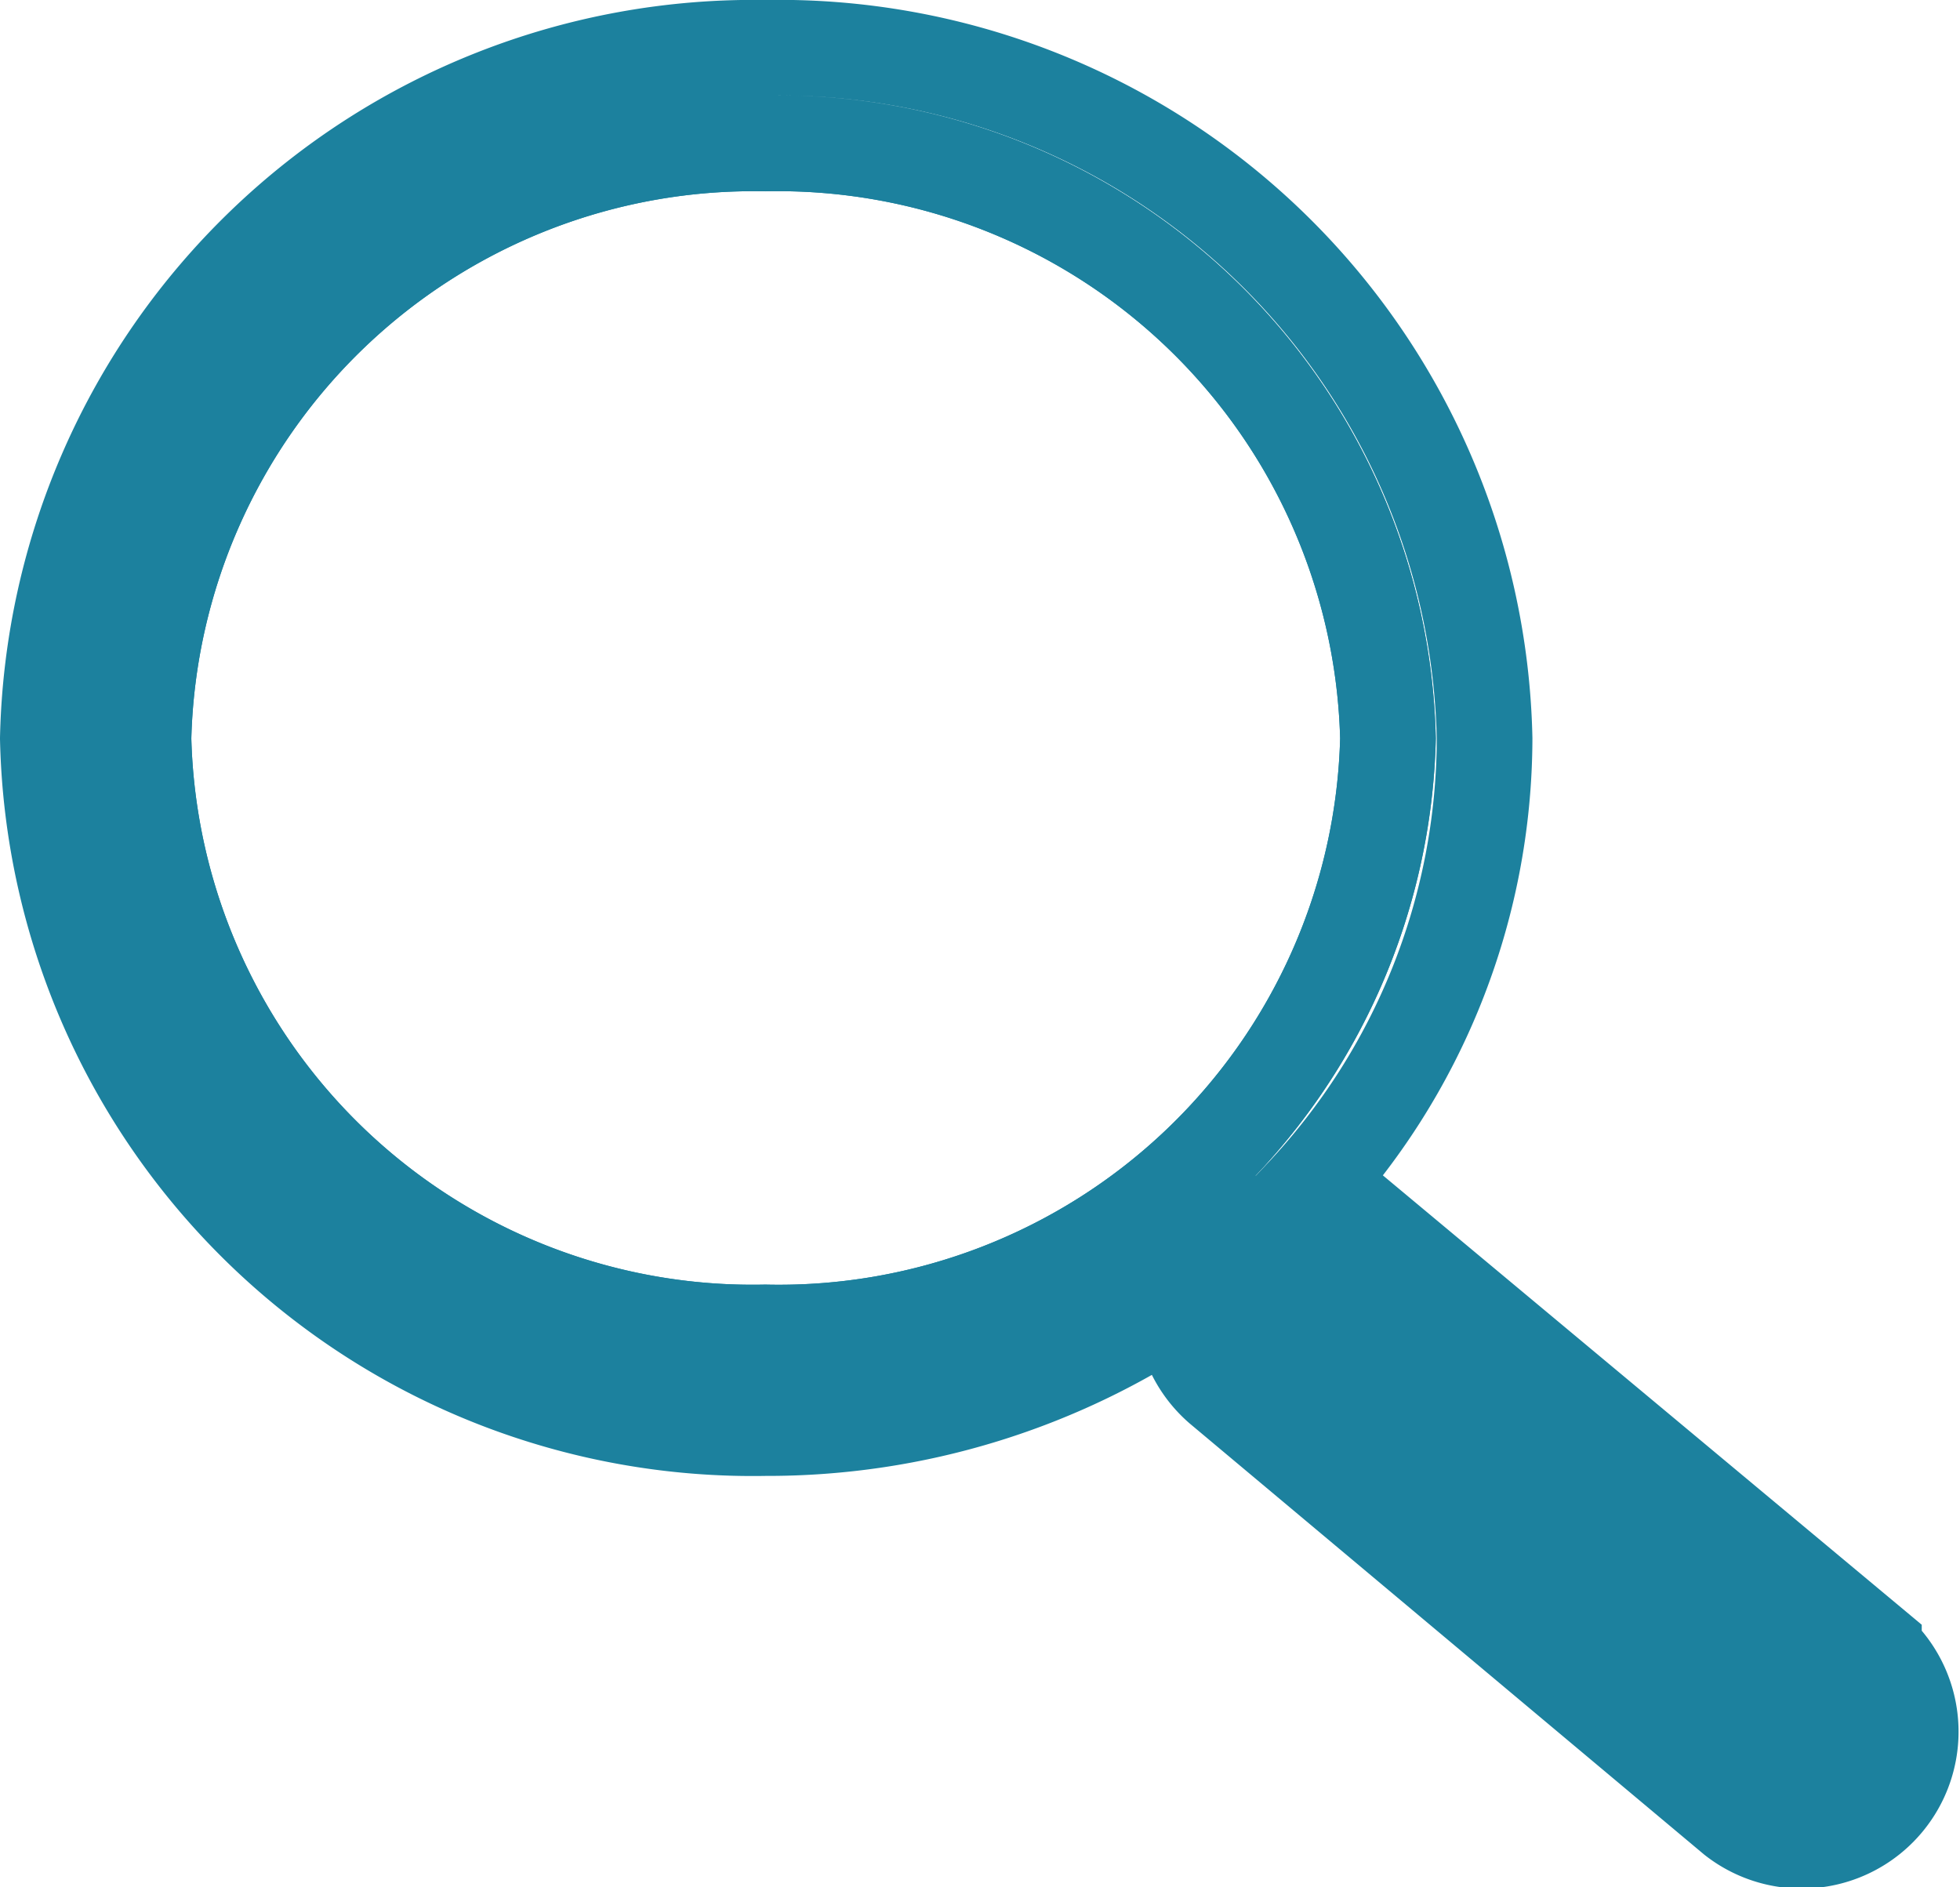 <svg xmlns="http://www.w3.org/2000/svg" viewBox="0 0 20.49 19.73"><defs><style>.cls-1{fill:none;stroke:#1c819e;stroke-miterlimit:10;}.cls-2{fill:#1c819e;}</style></defs><title>icon_search_blue</title><g id="Layer_2" data-name="Layer 2"><g id="Layer_1-2" data-name="Layer 1"><path class="cls-1" d="M8,1.5A6.38,6.38,0,0,0,1.5,7.72,6.37,6.37,0,0,0,8,13.93a6.37,6.37,0,0,0,6.51-6.21A6.38,6.38,0,0,0,8,1.5Z"/><path class="cls-1" d="M19.59,17.22l-5.36-4.47a1.11,1.11,0,0,0-.62-.24,7,7,0,0,0,1.91-4.79A7.38,7.38,0,0,0,8,.5,7.38,7.38,0,0,0,.5,7.72,7.37,7.37,0,0,0,8,14.93a7.67,7.67,0,0,0,4.37-1.35,1.14,1.14,0,0,0,.39.92L18.13,19a1.14,1.14,0,0,0,1.46-1.75ZM8,13.93A6.37,6.37,0,0,1,1.5,7.72,6.38,6.38,0,0,1,8,1.5a6.38,6.38,0,0,1,6.51,6.22A6.37,6.37,0,0,1,8,13.93Z"/><ellipse class="cls-2" cx="16.08" cy="15.74" rx="1.46" ry="5.03" transform="translate(-6.35 17.5) rotate(-48.87)"/></g></g></svg>